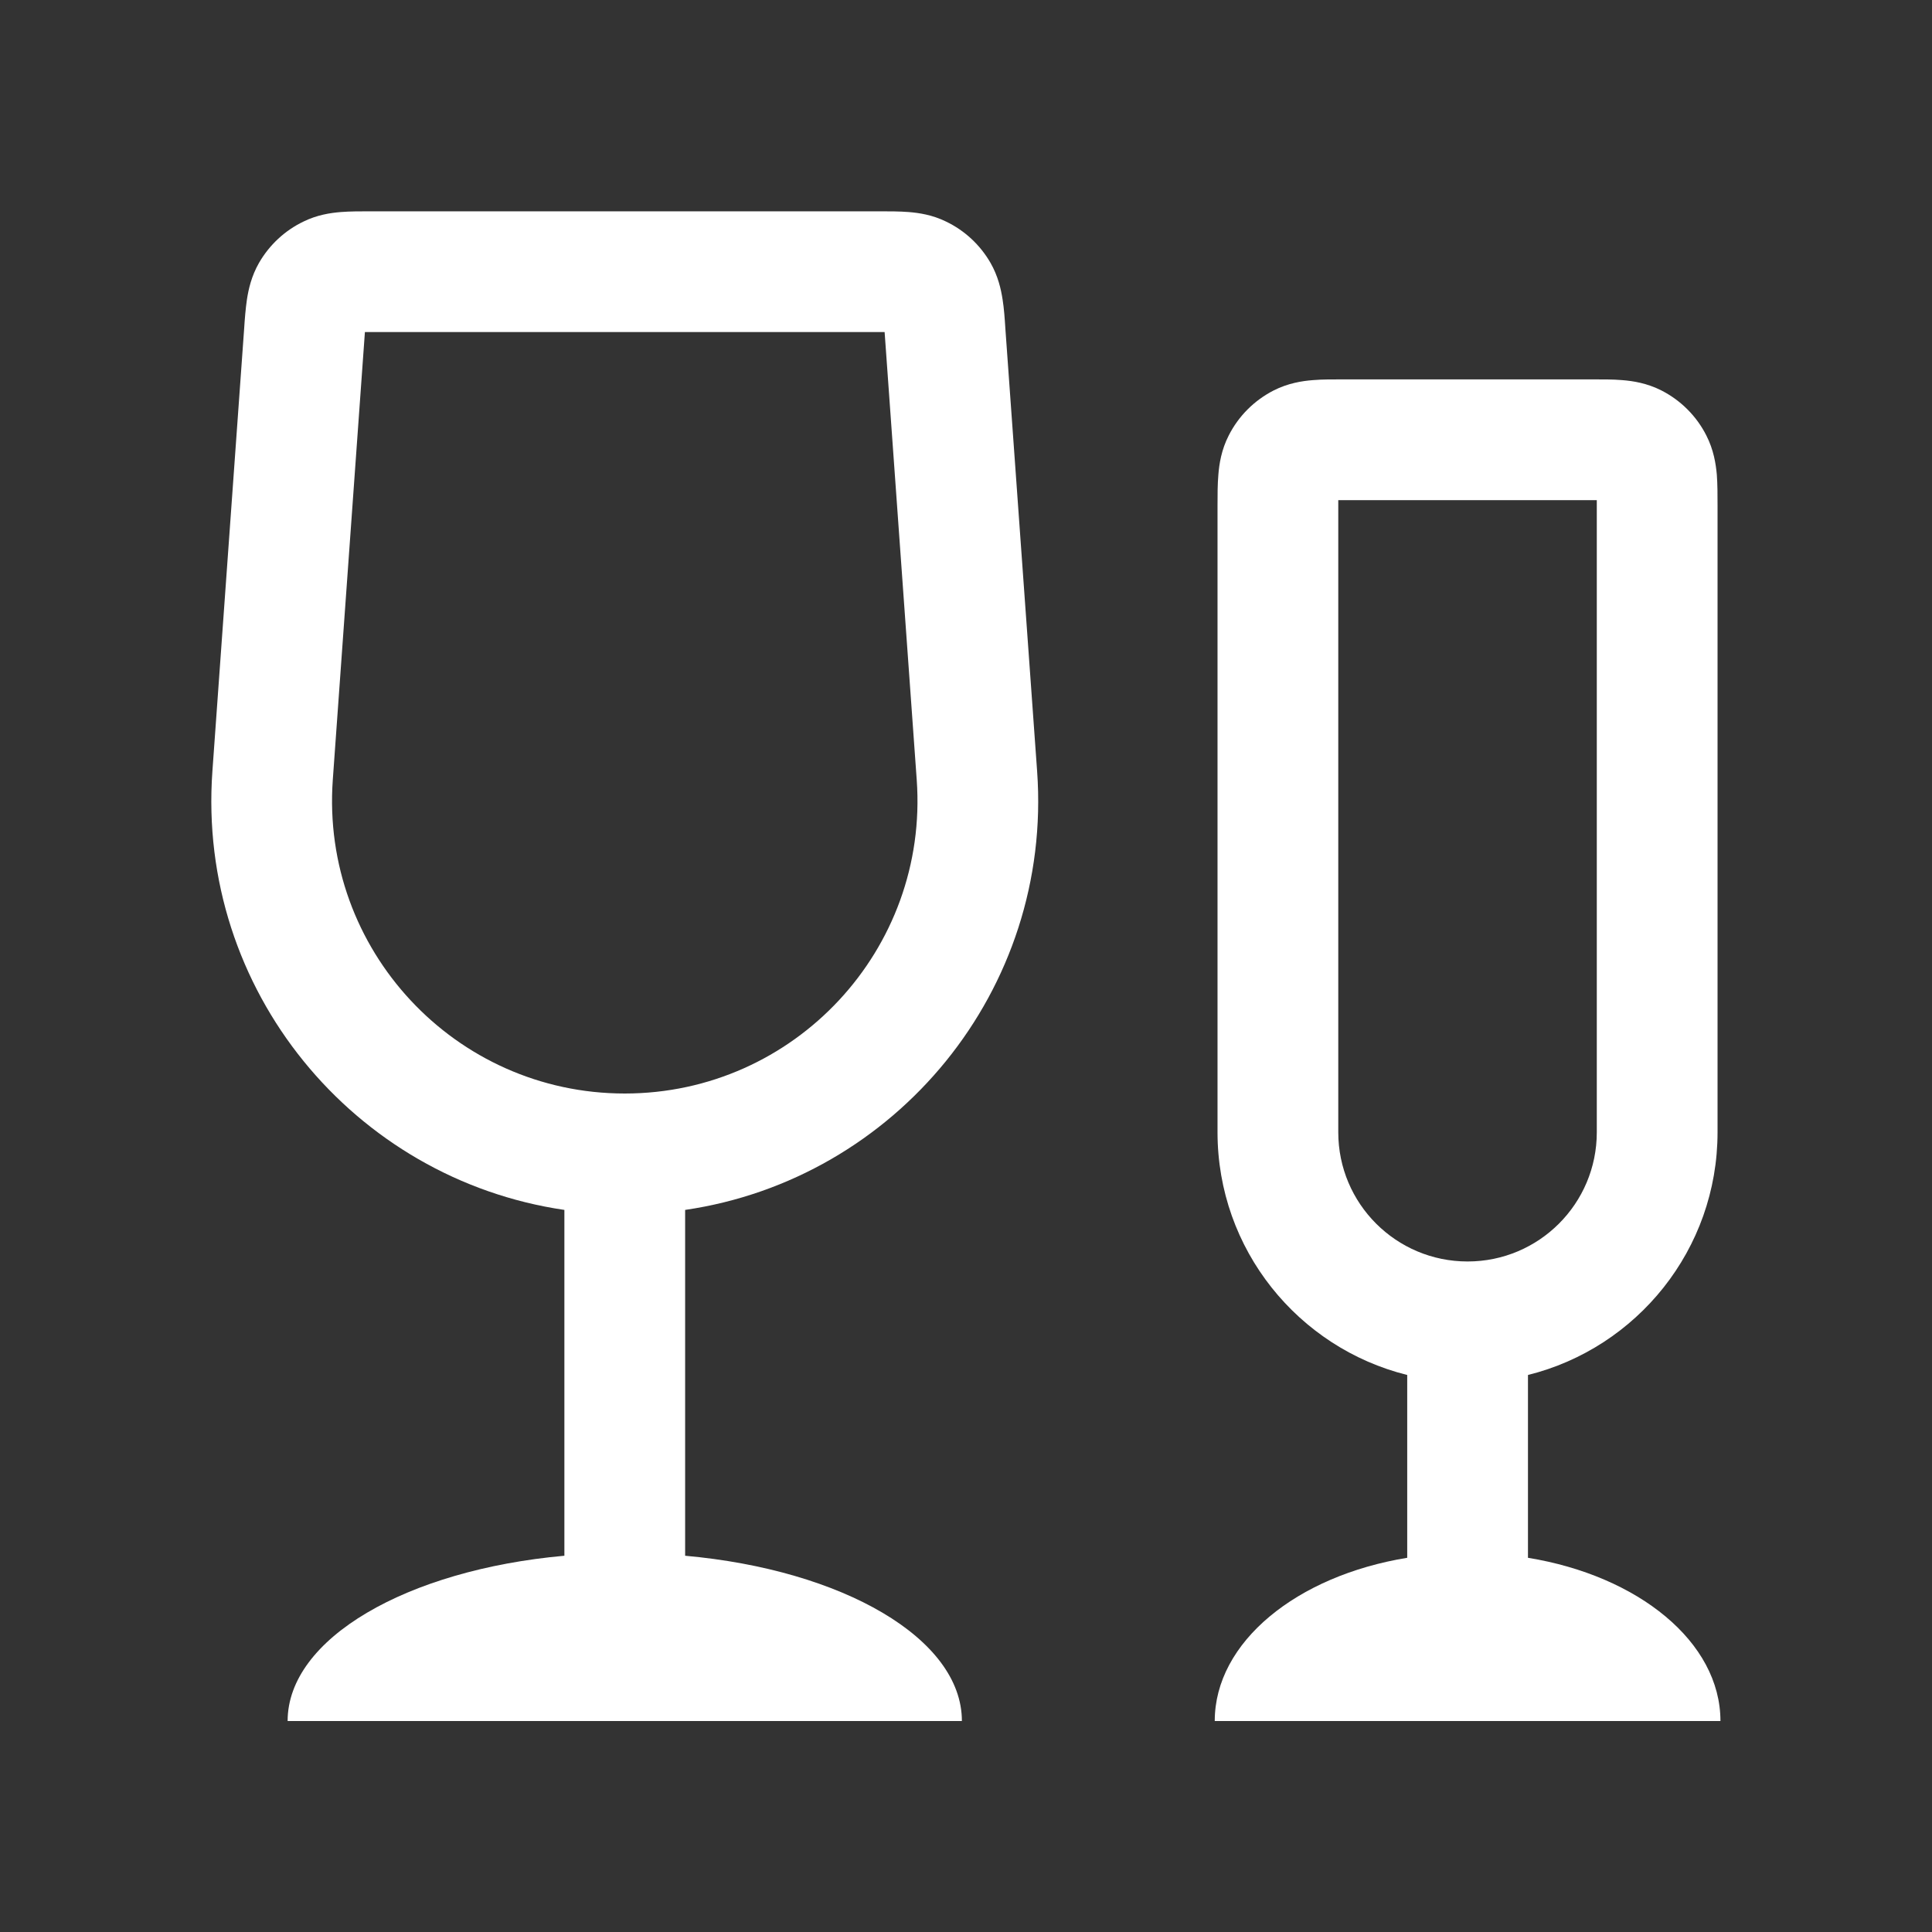 <svg width="16" height="16" viewBox="0 0 16 16" fill="none" xmlns="http://www.w3.org/2000/svg">
<rect x="0" y="0" width="16" height="16" fill="#333333" stroke="none"/>
<path fill-rule="evenodd" clip-rule="evenodd" d="M3.065 1.75C2.985 1.75 2.898 1.75 2.823 1.756C2.737 1.763 2.627 1.779 2.513 1.835C2.359 1.909 2.231 2.028 2.145 2.177C2.082 2.287 2.058 2.396 2.045 2.48C2.034 2.555 2.027 2.641 2.022 2.721L1.759 6.387C1.629 8.2 2.931 9.765 4.674 10.02V12.884C3.371 13.001 2.382 13.569 2.382 14.253H7.966C7.966 13.569 6.977 13.001 5.674 12.884V10.02C7.417 9.765 8.719 8.2 8.589 6.387L8.326 2.721C8.321 2.641 8.315 2.555 8.303 2.48C8.29 2.396 8.266 2.287 8.203 2.177C8.117 2.028 7.989 1.909 7.835 1.835C7.721 1.779 7.611 1.763 7.525 1.756C7.45 1.75 7.363 1.75 7.283 1.75H3.065ZM3.022 2.75H7.326L7.592 6.459C7.692 7.862 6.581 9.056 5.174 9.056C3.767 9.056 2.656 7.862 2.756 6.459L3.022 2.75Z" fill="white"/>
<path fill-rule="evenodd" clip-rule="evenodd" d="M11.129 3.142C11.044 3.142 10.952 3.141 10.873 3.148C10.783 3.155 10.667 3.173 10.547 3.234C10.387 3.316 10.257 3.446 10.176 3.606C10.115 3.725 10.097 3.842 10.09 3.931C10.083 4.01 10.083 4.102 10.083 4.188L10.083 9.377C10.083 10.348 10.752 11.163 11.654 11.387V12.901C10.739 13.05 10.06 13.599 10.06 14.253H14.248C14.248 13.599 13.569 13.05 12.654 12.901V11.387C13.556 11.163 14.224 10.348 14.224 9.377L14.224 4.188C14.224 4.102 14.224 4.01 14.218 3.931C14.21 3.842 14.192 3.725 14.131 3.606C14.05 3.446 13.92 3.316 13.76 3.234C13.64 3.173 13.524 3.155 13.435 3.148C13.355 3.141 13.264 3.142 13.178 3.142H11.129ZM11.083 4.142H13.224L13.224 9.377C13.224 9.968 12.745 10.447 12.154 10.447C11.562 10.447 11.083 9.968 11.083 9.377L11.083 4.142Z" fill="white"/>
</svg>
